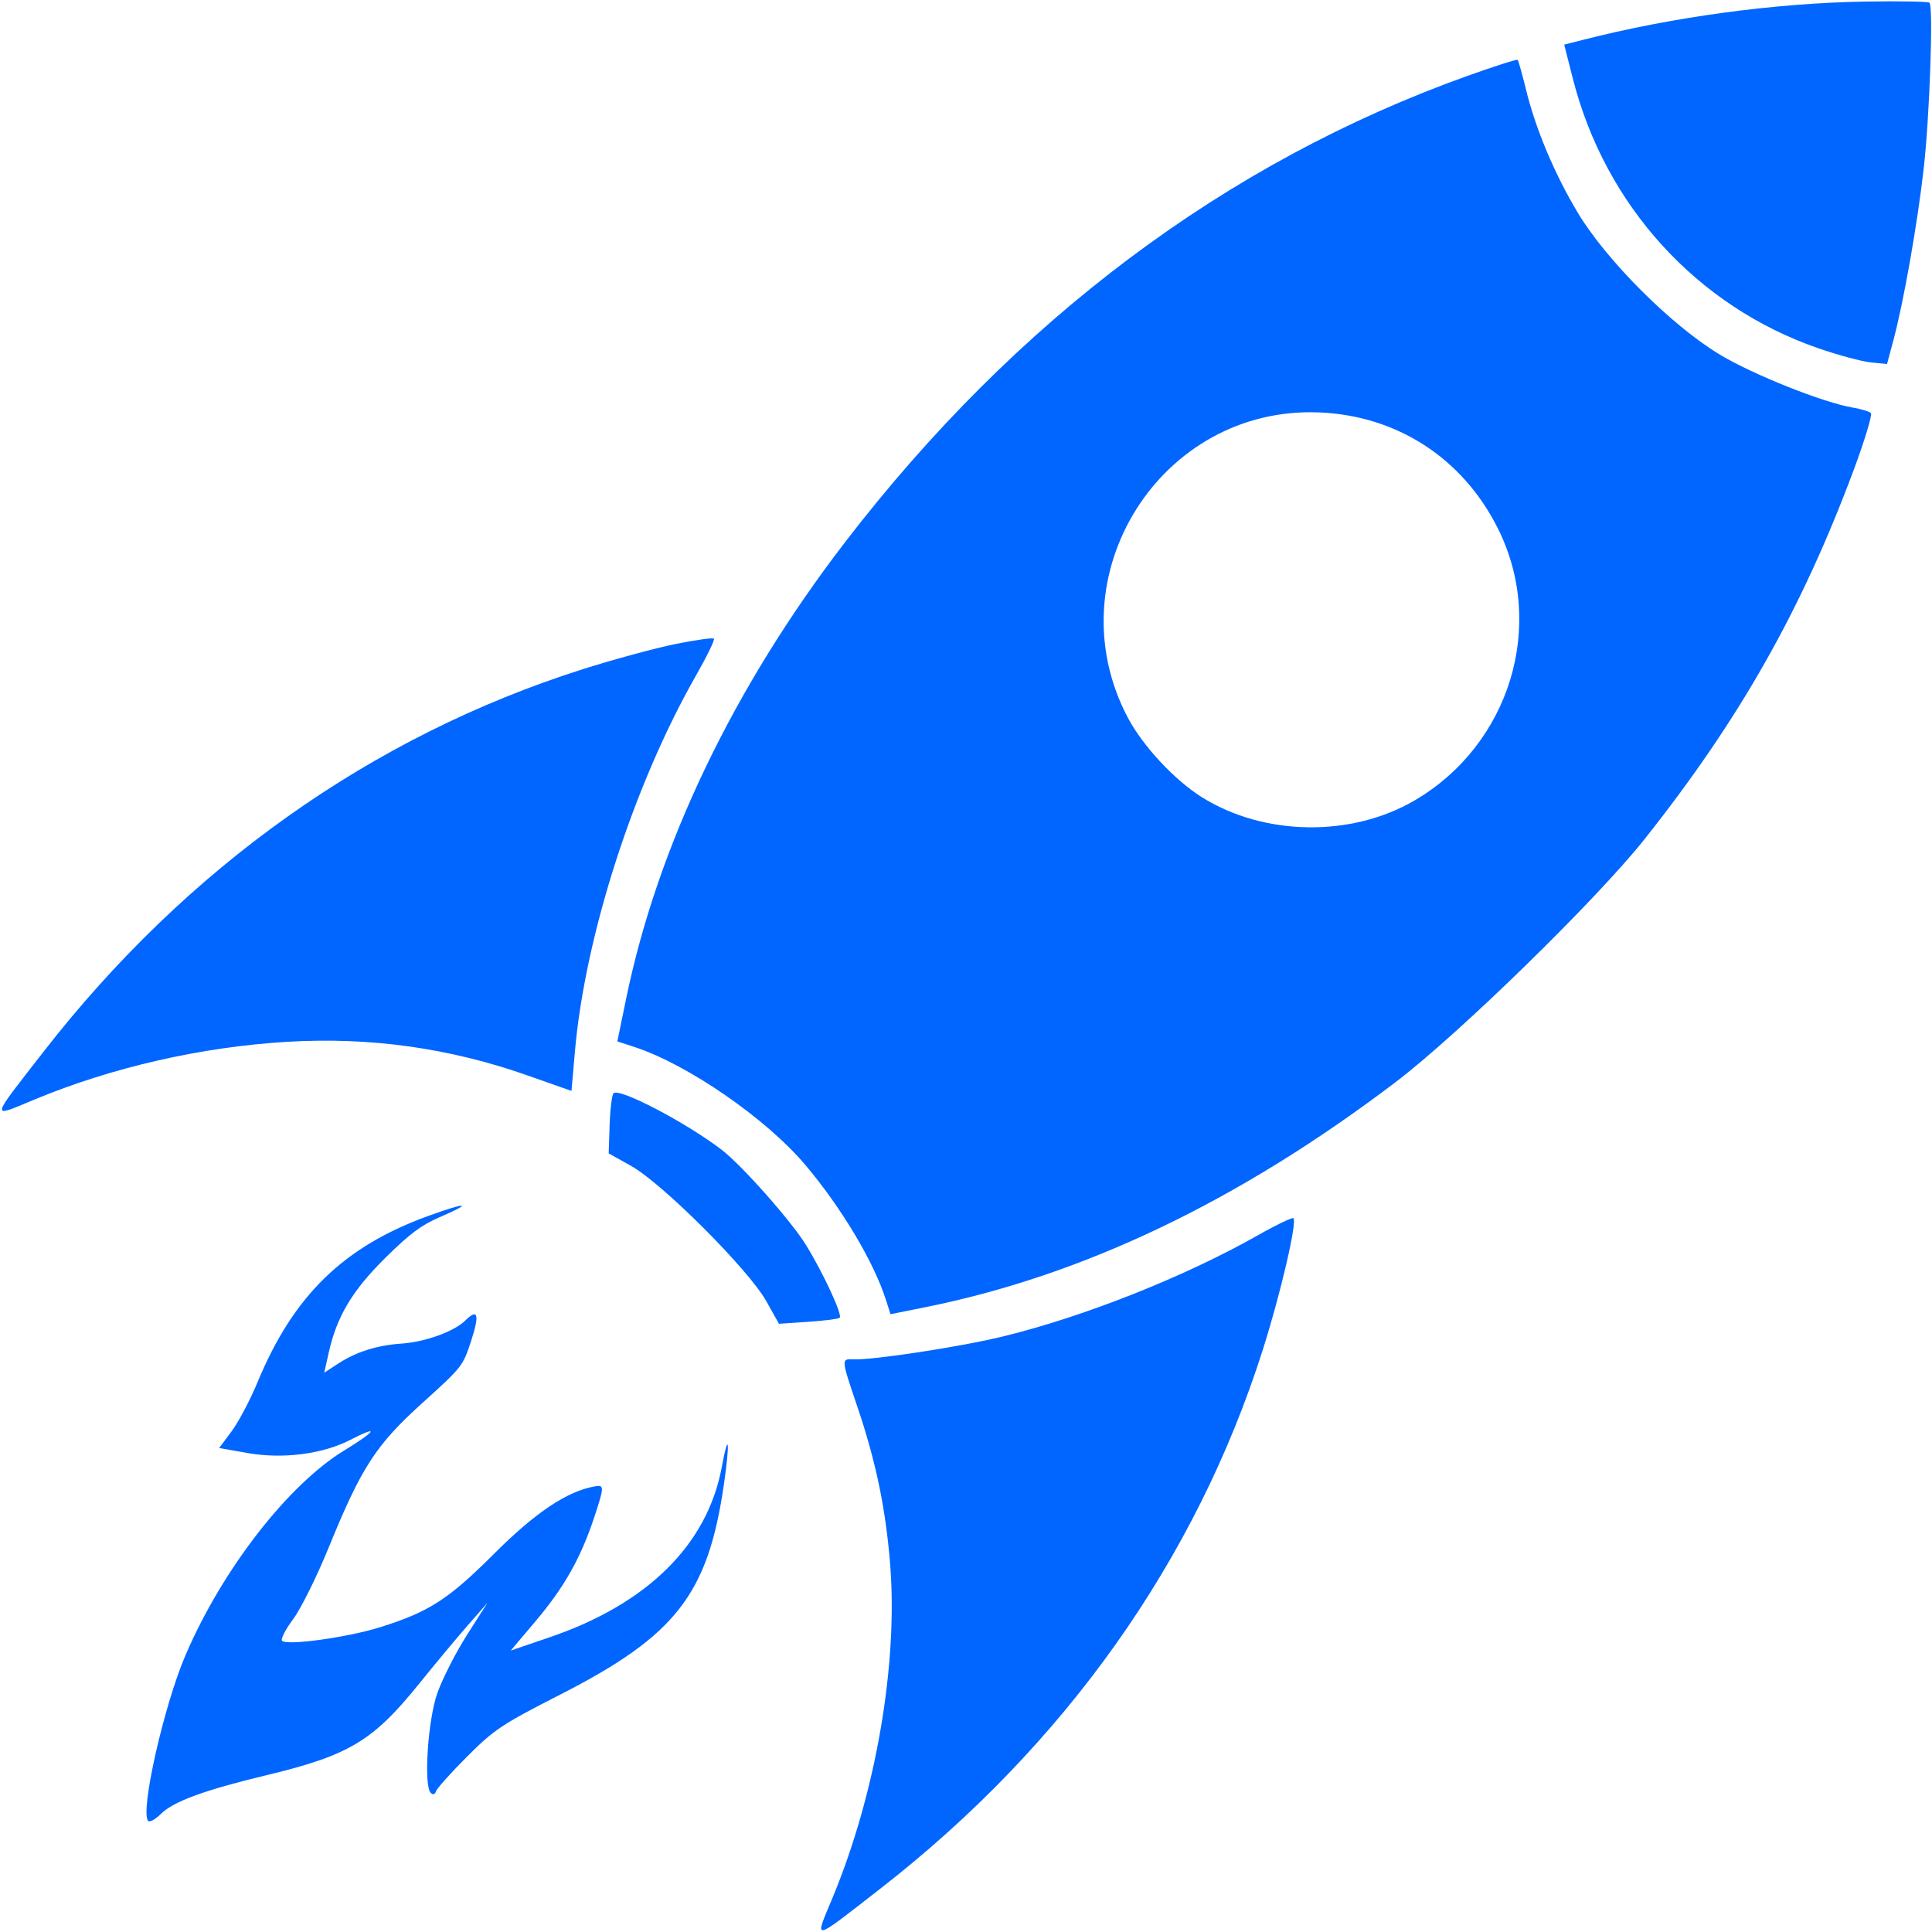<svg width="654" height="654" viewBox="0 0 654 654" fill="none" xmlns="http://www.w3.org/2000/svg">
<path fill-rule="evenodd" clip-rule="evenodd" d="M631.63 0.528C600.818 1.024 566.263 5.714 535.541 13.569L529.495 15.114L532.427 26.627C543.362 69.572 574.449 103.714 615.525 117.893C622.269 120.221 630.259 122.375 633.281 122.677L638.775 123.227L640.912 115.264C644.417 102.195 649.122 75.506 651.23 56.723C653.222 38.984 654.483 2.248 653.147 0.912C652.752 0.516 643.069 0.344 631.63 0.528ZM496.939 25.619C415.15 54.857 343.95 108.182 286.03 183.576C248.291 232.705 222.625 286.232 211.952 338.078L208.978 352.525L214.718 354.397C232.715 360.27 259.267 378.573 272.526 394.244C284.829 408.786 295.806 427.16 299.929 440.118L301.444 444.873L313.29 442.49C366.761 431.73 419.333 406.576 472.296 366.414C493.681 350.198 540.472 304.527 556.807 283.926C588.888 243.468 609.805 206.54 627.445 159.217C631.218 149.098 633.858 140.374 633.314 139.83C632.771 139.287 630.035 138.456 627.234 137.985C617.268 136.309 593.617 126.898 582.274 120.095C565.957 110.309 543.786 88.176 534.078 71.981C526.188 58.818 519.814 43.644 516.538 30.227C515.262 25.007 514.005 20.521 513.743 20.259C513.48 19.996 505.919 22.407 496.939 25.619ZM507.034 178.854C523.462 211.625 511.129 252.024 478.927 270.918C457.514 283.482 427.923 283.05 406.853 269.869C397.61 264.086 386.841 252.521 381.785 242.946C356.532 195.122 392.879 137.278 446.715 139.614C473.034 140.756 495.145 155.139 507.034 178.854ZM228.557 218.029C221.721 219.415 207.678 223.23 197.347 226.506C125.884 249.171 63.218 293.634 14.635 356.144C-3.572 379.571 -3.359 378.454 11.569 372.245C37.859 361.311 68.153 354.387 97.273 352.658C125.407 350.987 152.274 354.765 178.808 364.125L193.45 369.29L194.604 356.065C198.033 316.716 214.539 265.518 235.777 228.352C239.383 222.041 242.029 216.57 241.658 216.193C241.288 215.816 235.393 216.642 228.557 218.029ZM425.759 418.177C401.11 432.156 367.071 445.67 339.642 452.371C325.042 455.936 295.312 460.478 288.718 460.15C284.754 459.951 284.769 460.125 290.096 475.795C296.447 494.479 299.797 510.496 301.317 529.45C304.037 563.362 296.463 607.211 281.798 642.474C275.589 657.402 274.472 657.615 297.899 639.408C360.409 590.825 404.872 528.159 427.537 456.696C433.496 437.905 439.14 413.656 437.85 412.385C437.473 412.014 432.032 414.62 425.759 418.177ZM244.249 389.177C232.147 379.927 209.612 368.148 207.691 370.068C207.141 370.619 206.545 375.425 206.368 380.75L206.044 390.43L213.598 394.652C224.263 400.613 253.448 429.812 259.424 440.5L263.679 448.11L273.611 447.446C279.073 447.082 283.865 446.461 284.259 446.067C285.24 445.087 278.684 430.942 272.878 421.509C267.824 413.301 251.101 394.413 244.249 389.177ZM244.36 496.479C239.48 522.877 219.217 542.927 185.959 554.27L172.891 558.726L181.105 549.015C191.077 537.227 196.58 527.473 201.267 513.275C204.554 503.323 204.565 502.579 201.424 503.133C191.977 504.797 181.275 511.941 167.311 525.905C151.814 541.401 145.262 545.628 128.675 550.83C117.772 554.249 97.349 557.102 95.517 555.462C94.926 554.934 96.581 551.646 99.191 548.158C101.803 544.669 107.19 533.841 111.165 524.098C122.402 496.543 127.199 489.152 143.229 474.685C156.327 462.865 156.705 462.386 159.378 454.239C162.413 444.988 161.842 442.743 157.533 446.983C153.707 450.75 143.986 454.268 135.861 454.825C127.605 455.393 120.602 457.61 114.479 461.592L109.756 464.666L111.266 457.929C114.039 445.557 119.244 436.857 130.558 425.678C138.661 417.669 142.641 414.693 148.769 412.056C160.461 407.023 158.242 406.786 144.88 411.64C116.306 422.019 99.333 438.559 87.192 467.856C84.703 473.862 80.76 481.339 78.43 484.471L74.195 490.164L83.776 491.862C95.686 493.97 109.242 492.238 118.567 487.418C128.616 482.222 127.412 484.364 116.573 490.964C97.546 502.551 75.315 531.189 62.84 560.183C55.458 577.341 47.305 613.54 50.177 616.412C50.695 616.93 52.631 615.852 54.481 614.015C58.696 609.824 69.206 605.963 89.935 600.99C118.115 594.229 126.203 589.398 141.868 569.969C147.183 563.377 154.562 554.52 158.266 550.286L165.001 542.589L158.138 553.344C154.364 559.258 149.828 568.144 148.059 573.091C144.844 582.076 143.358 604.445 145.812 606.9C146.527 607.614 147.291 607.44 147.509 606.514C147.728 605.587 152.448 600.289 157.998 594.739C167.34 585.397 169.706 583.82 189.853 573.526C228.772 553.639 239.664 539.627 245.041 502.535C247.147 488.009 246.683 483.9 244.36 496.479Z" fill="#0066FF"/>
</svg>

